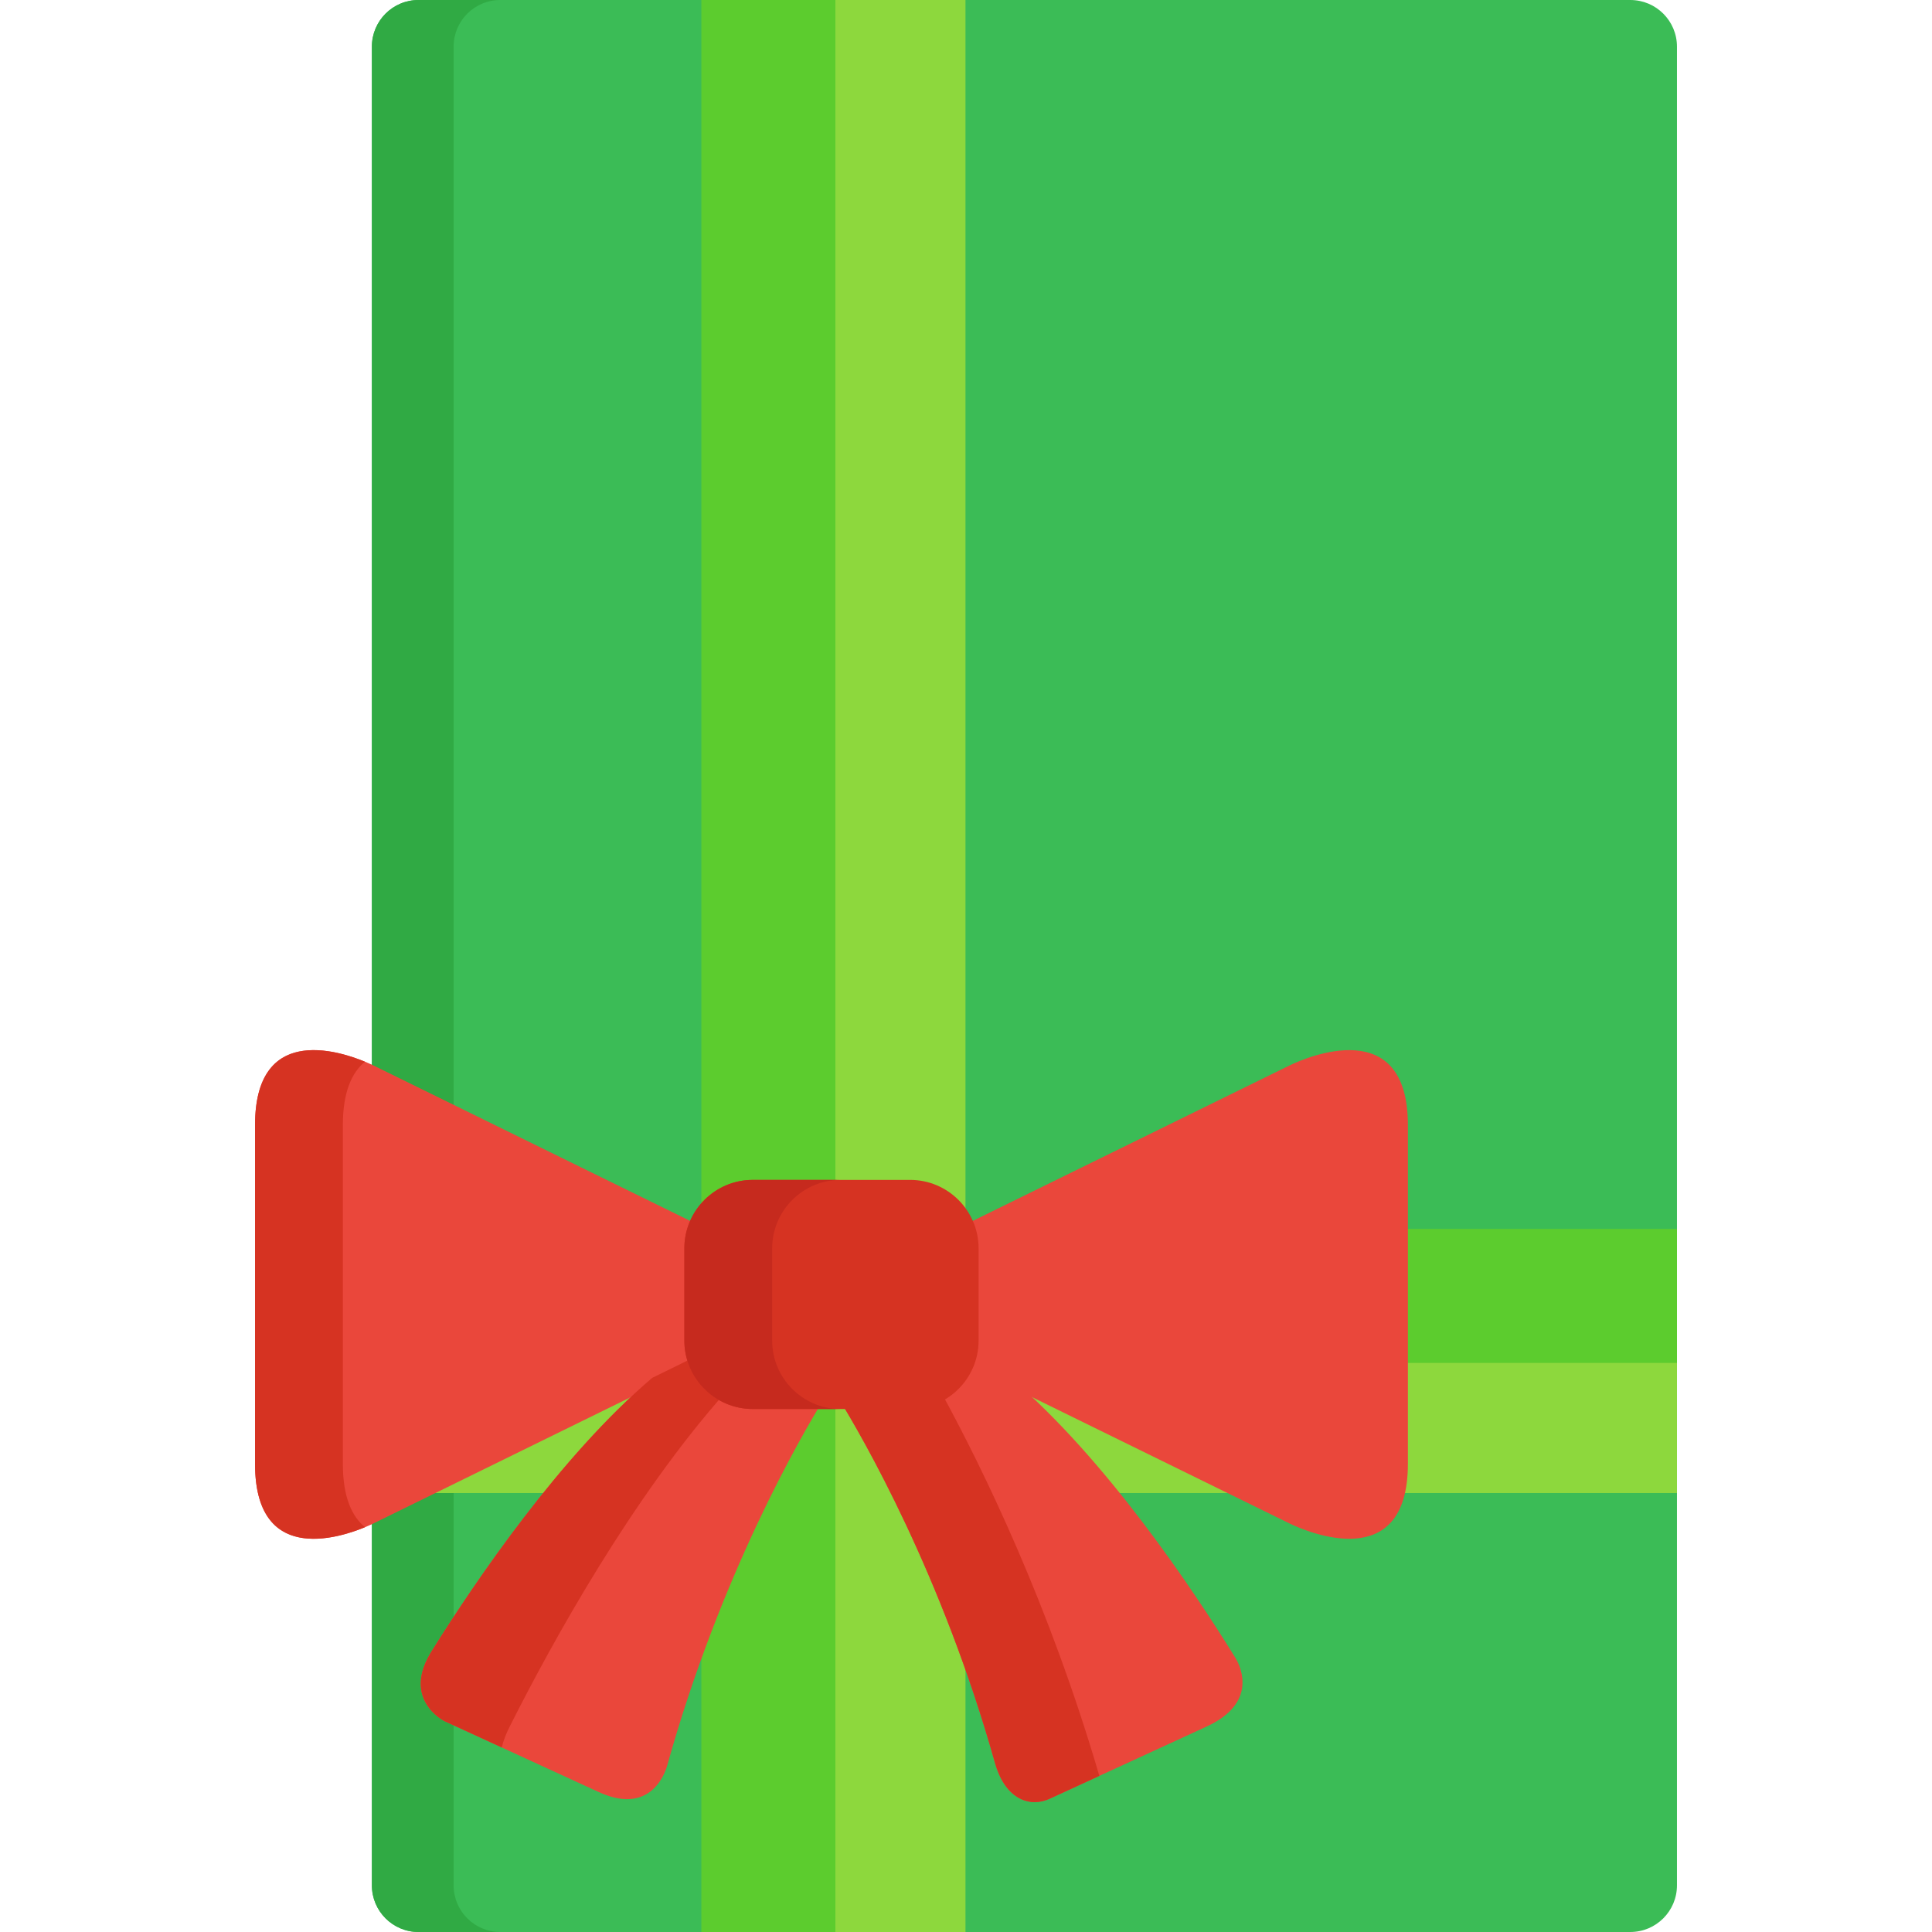 <?xml version="1.0" encoding="iso-8859-1"?>
<!-- Generator: Adobe Illustrator 19.0.0, SVG Export Plug-In . SVG Version: 6.00 Build 0)  -->
<svg version="1.1" id="Capa_1" xmlns="http://www.w3.org/2000/svg" xmlns:xlink="http://www.w3.org/1999/xlink" x="0px" y="0px"
	 viewBox="0 0 512 512" style="enable-background:new 0 0 512 512;" xml:space="preserve">
<path style="fill:#3BBC56;" d="M432.05,0H110.917c-6.827,0-12.363,5.535-12.363,12.363c0,20.61,0,467.471,0,487.273
	c0,6.827,5.535,12.363,12.363,12.363H432.05c6.828,0,12.363-5.535,12.363-12.363V12.363C444.413,5.535,438.879,0,432.05,0z"/>
<path style="fill:#30AA44;" d="M120.213,499.636c0-19.817,0-466.671,0-487.273C120.213,5.535,125.749,0,132.576,0h-21.659
	c-6.827,0-12.363,5.535-12.363,12.363c0,20.61,0,467.471,0,487.273c0,6.827,5.535,12.363,12.363,12.363h21.659
	C125.749,511.999,120.213,506.464,120.213,499.636z"/>
<rect x="98.551" y="360.16" style="fill:#8DD83D;" width="345.86" height="35.511"/>
<rect x="98.551" y="325.68" style="fill:#5CCC2E;" width="345.86" height="35.509"/>
<rect x="220.351" style="fill:#8DD83D;" width="35.51" height="512"/>
<rect x="185.871" style="fill:#5CCC2E;" width="35.51" height="512"/>
<g>
	<path style="fill:#EA473B;" d="M181.942,330.825c0-2.498,0.53-4.871,1.469-7.023l-84.62-41.527
		c-4.319-2.06-31.204-13.706-31.204,15.9c0,9.513,0,80.231,0,89.741c0,29.602,26.884,17.959,31.204,15.898l84.62-41.524
		C181.51,357.934,181.942,357.432,181.942,330.825z"/>
	<path style="fill:#EA473B;" d="M341.907,282.275l-84.626,41.528c0.94,2.151,1.472,4.524,1.472,7.023
		c0,26.579,0.433,27.101-1.472,31.466l84.626,41.524c4.315,2.06,31.2,13.704,31.2-15.898v-44.87v-44.871
		C373.107,268.569,346.222,280.215,341.907,282.275z"/>
</g>
<path style="fill:#D63322;" d="M90.861,387.916c0-9.511,0-80.229,0-89.741c0-8.83,2.399-13.971,5.87-16.811
	c-7.618-3.142-29.144-9.689-29.144,16.811c0,9.513,0,80.231,0,89.741c0,26.496,21.526,19.952,29.144,16.809
	C93.26,401.885,90.861,396.745,90.861,387.916z"/>
<path style="fill:#EA473B;" d="M199.498,370.495c-7.198,0-13.377-4.333-16.087-10.531l-10.569,5.185
	c-24.422,20.833-46.736,53.701-58.24,72.102c0,0.003-0.003,0.003-0.003,0.005c-8.465,13.06,3.117,18.821,3.186,18.857
	c6.298,2.896,28.191,12.963,40.88,18.796c14.846,6.828,18.155-7.064,18.155-7.064h0.006c14.072-50.405,35.328-87.062,41.669-97.351
	h-18.997V370.495z"/>
<path style="fill:#D63322;" d="M135.307,457.097c0-0.003,0.002-0.003,0.002-0.005c11.115-22.013,32.126-60.13,56.993-88.148
	c-3.964-1.786-7.147-4.994-8.891-8.98l-10.569,5.185c-24.422,20.833-46.736,53.701-58.24,72.102c0,0.003-0.003,0.003-0.003,0.005
	c-8.465,13.06,3.117,18.821,3.186,18.857l15.181,6.98C133.412,461.27,134.16,459.277,135.307,457.097z"/>
<path style="fill:#EA473B;" d="M327.204,439.044c-11.132-17.988-34.13-52.376-59.375-73.905l-10.548-5.175
	c-2.712,6.198-8.889,10.531-16.089,10.531h-18.996c6.332,10.271,27.529,46.83,41.601,97.114h0.006
	c2.806,9.384,9.289,11.451,14.408,9.056c0.362-0.167,41.546-19.106,41.546-19.106c13.451-6.185,9.133-15.626,7.786-17.969
	C327.43,439.408,327.204,439.044,327.204,439.044z"/>
<g>
	<path style="fill:#D63322;" d="M249.191,368.557c-4.751,2.44-6.464,1.938-26.996,1.938c6.332,10.271,27.529,46.83,41.601,97.114
		h0.006c2.806,9.384,9.289,11.451,14.408,9.056l13.126-6.036C278.077,425.315,260.547,389.3,249.191,368.557z"/>
	<path style="fill:#D63322;" d="M241.192,312.685h-41.694c-10.002,0-18.138,8.138-18.138,18.14v24.441
		c0,10.001,8.137,18.137,18.138,18.137h41.694c10.004,0,18.144-8.136,18.144-18.137v-24.441
		C259.336,320.824,251.196,312.685,241.192,312.685z"/>
</g>
<path style="fill:#C62A1E;" d="M204.633,355.267v-24.441c0-10.002,8.136-18.14,18.137-18.14h-23.272
	c-10.002,0-18.138,8.138-18.138,18.14v24.441c0,10.001,8.137,18.137,18.138,18.137h23.272
	C212.77,373.403,204.633,365.267,204.633,355.267z"/>
<g>
</g>
<g>
</g>
<g>
</g>
<g>
</g>
<g>
</g>
<g>
</g>
<g>
</g>
<g>
</g>
<g>
</g>
<g>
</g>
<g>
</g>
<g>
</g>
<g>
</g>
<g>
</g>
<g>
</g>
</svg>
